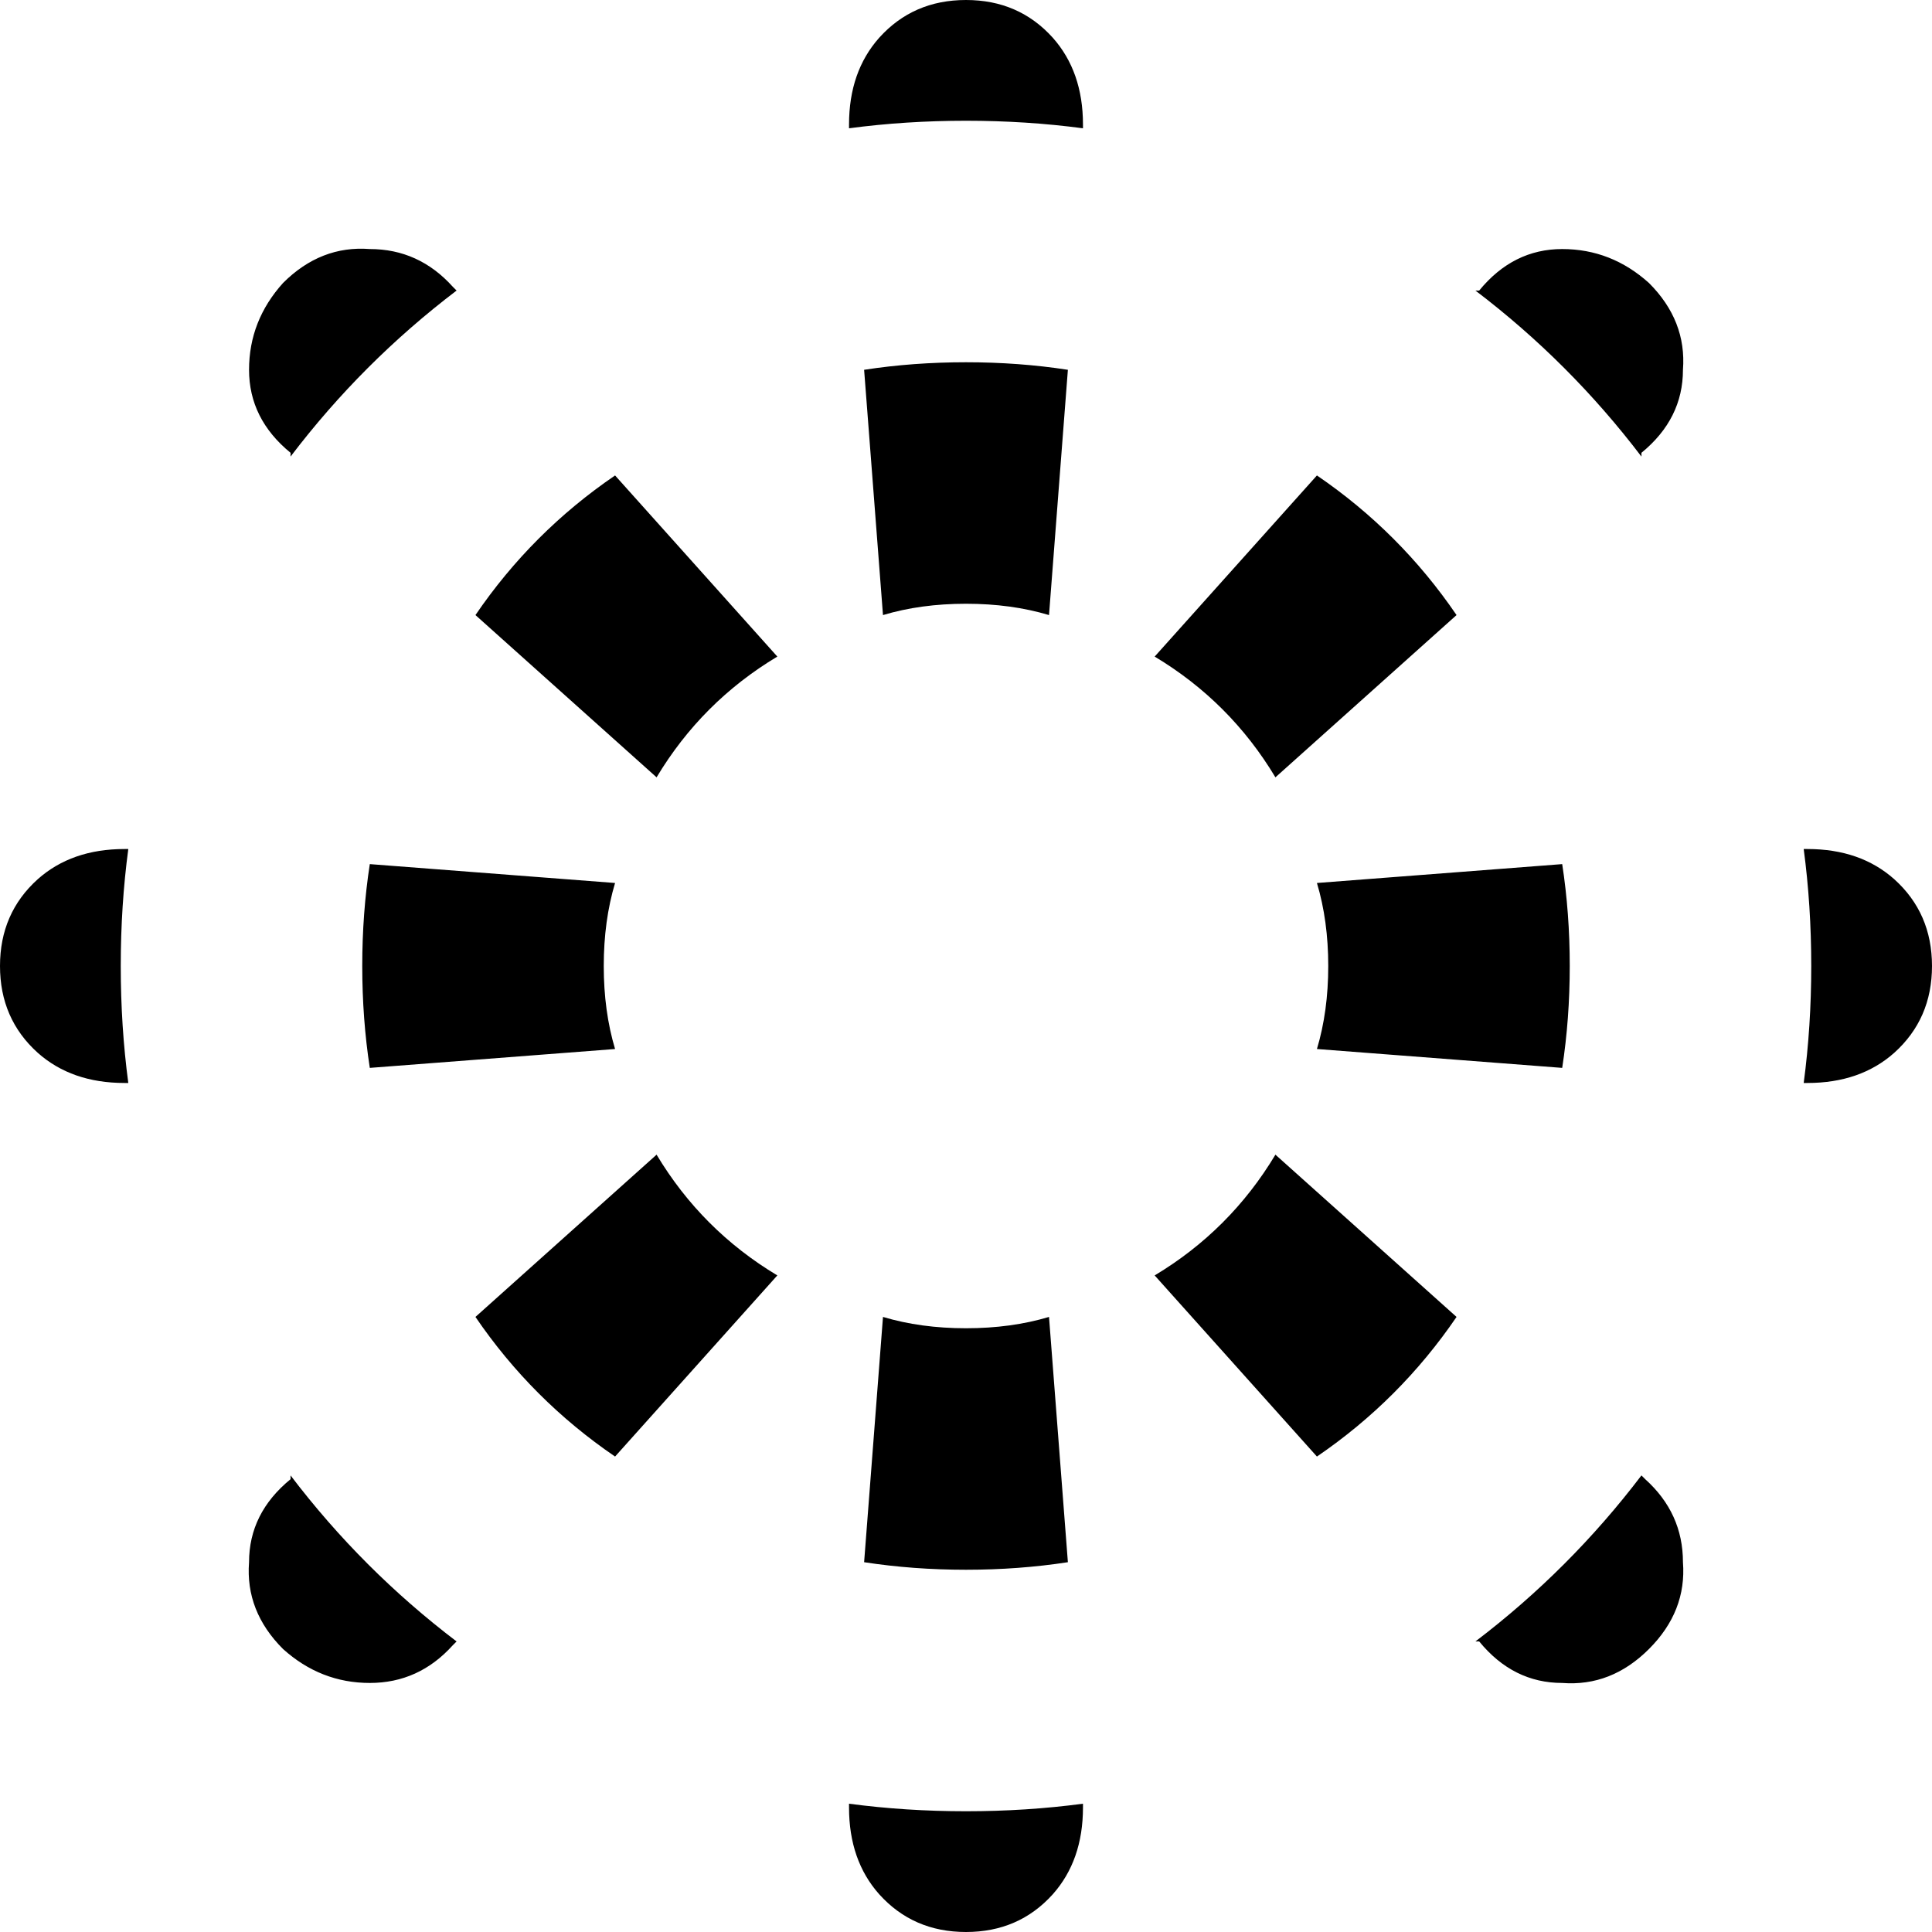 <svg xmlns="http://www.w3.org/2000/svg" viewBox="0 0 512 512">
    <path d="M 338 206 L 386 163 Q 371 141 349 126 L 306 174 Q 326 186 338 206 L 338 206 Z M 414 229 L 349 234 Q 352 244 352 256 Q 352 268 349 278 L 414 283 Q 416 270 416 256 Q 416 242 414 229 L 414 229 Z M 478 287 L 479 287 Q 493 287 502 279 Q 512 270 512 256 Q 512 242 502 233 Q 493 225 479 225 L 478 225 Q 480 240 480 256 Q 480 272 478 287 L 478 287 Z M 386 349 L 338 306 Q 326 326 306 338 L 349 386 Q 371 371 386 349 L 386 349 Z M 391 435 L 392 435 Q 401 446 414 446 Q 427 447 437 437 Q 447 427 446 414 Q 446 401 436 392 L 435 391 Q 416 416 391 435 L 391 435 Z M 283 414 L 278 349 Q 268 352 256 352 Q 244 352 234 349 L 229 414 Q 242 416 256 416 Q 270 416 283 414 L 283 414 Z M 225 478 L 225 479 Q 225 493 233 502 Q 242 512 256 512 Q 270 512 279 502 Q 287 493 287 479 L 287 478 Q 272 480 256 480 Q 240 480 225 478 L 225 478 Z M 163 386 L 206 338 Q 186 326 174 306 L 126 349 Q 141 371 163 386 L 163 386 Z M 77 391 L 77 392 Q 66 401 66 414 Q 65 427 75 437 Q 85 446 98 446 Q 111 446 120 436 L 121 435 Q 96 416 77 391 L 77 391 Z M 98 283 L 163 278 Q 160 268 160 256 Q 160 244 163 234 L 98 229 Q 96 242 96 256 Q 96 270 98 283 L 98 283 Z M 34 225 L 33 225 Q 19 225 10 233 Q 0 242 0 256 Q 0 270 10 279 Q 19 287 33 287 L 34 287 Q 32 272 32 256 Q 32 240 34 225 L 34 225 Z M 126 163 L 174 206 Q 186 186 206 174 L 163 126 Q 141 141 126 163 L 126 163 Z M 121 77 L 120 76 Q 111 66 98 66 Q 85 65 75 75 Q 66 85 66 98 Q 66 111 77 120 L 77 121 Q 96 96 121 77 L 121 77 Z M 229 98 L 234 163 Q 244 160 256 160 Q 268 160 278 163 L 283 98 Q 270 96 256 96 Q 242 96 229 98 L 229 98 Z M 287 34 L 287 33 Q 287 19 279 10 Q 270 0 256 0 Q 242 0 233 10 Q 225 19 225 33 L 225 34 Q 240 32 256 32 Q 272 32 287 34 L 287 34 Z M 435 121 L 435 120 Q 446 111 446 98 Q 447 85 437 75 Q 427 66 414 66 Q 401 66 392 77 L 391 77 Q 416 96 435 121 L 435 121 Z"/>
</svg>

